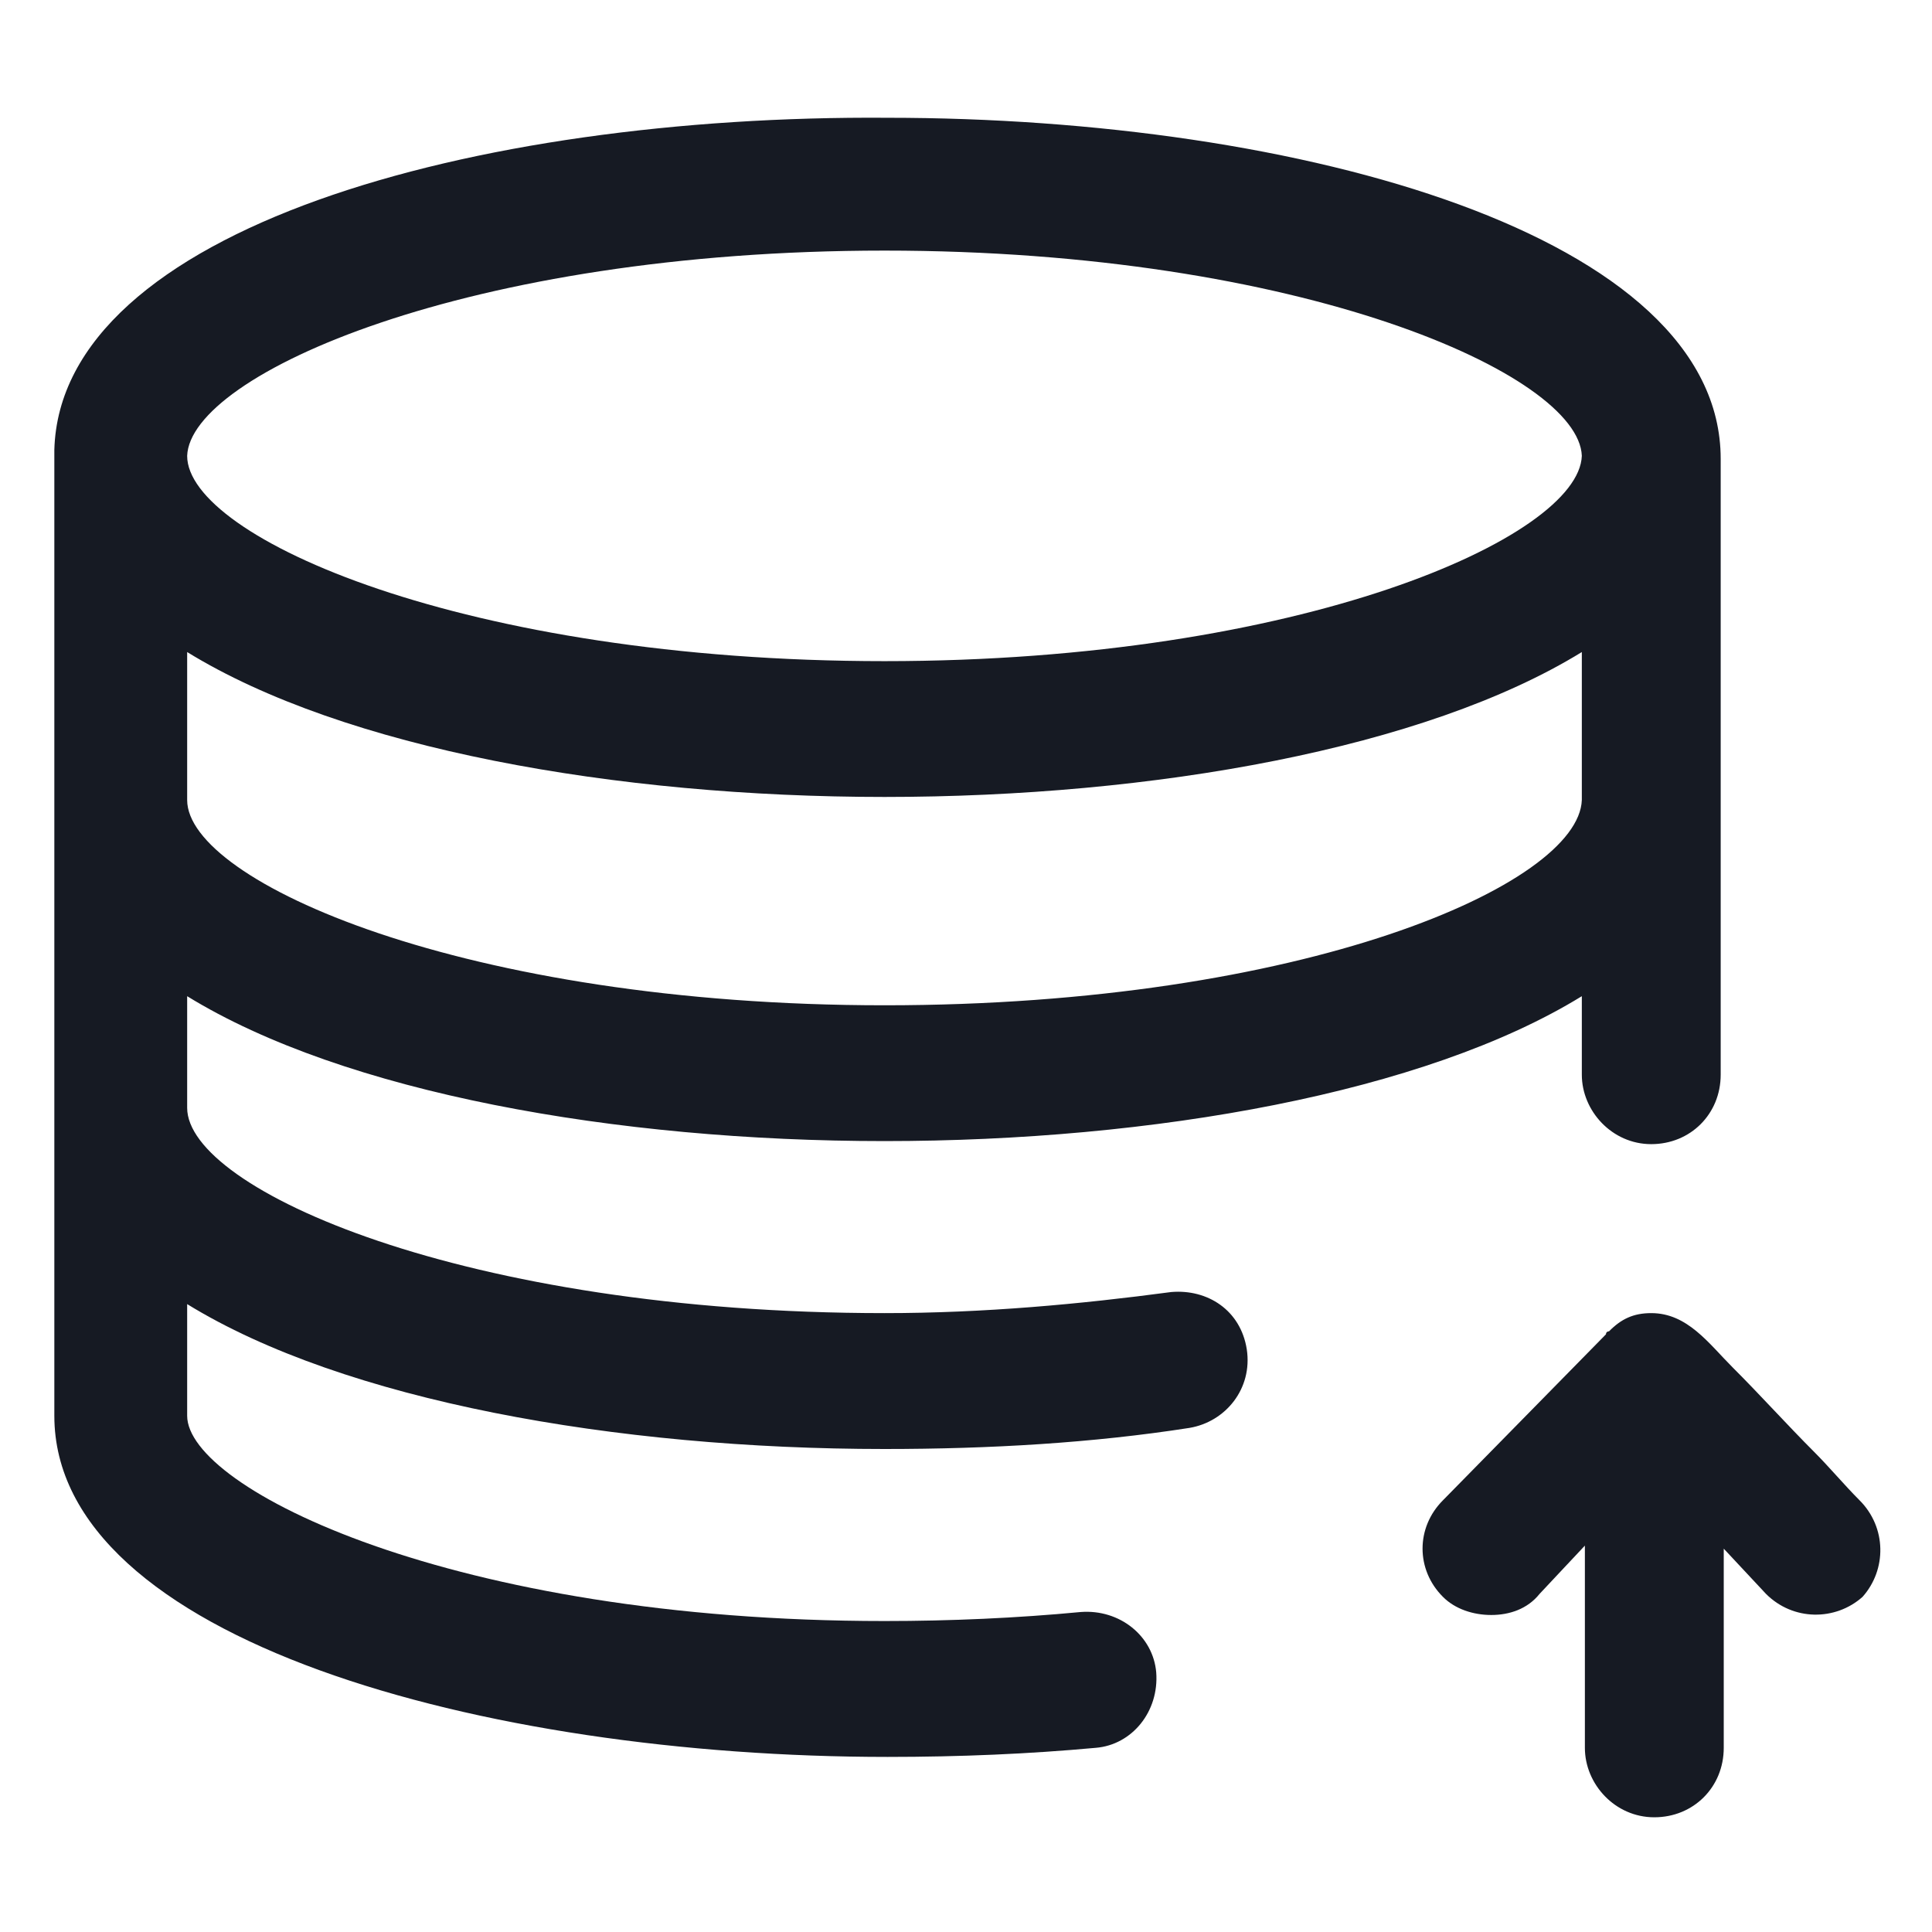 <svg width="24" height="24" viewBox="0 0 24 24" fill="none" xmlns="http://www.w3.org/2000/svg">
<path d="M23.1 18.637C22.913 18.45 22.725 18.225 22.538 18.038C22.2 17.7 21.863 17.325 21.525 16.988C21.225 16.688 20.962 16.312 20.512 16.312C20.288 16.312 20.137 16.387 19.988 16.538C19.988 16.538 19.95 16.538 19.95 16.575L17.925 18.637C17.587 18.975 17.587 19.5 17.925 19.837C18.075 19.988 18.3 20.062 18.525 20.062C18.75 20.062 18.975 19.988 19.125 19.8L19.688 19.2V21.712C19.688 22.163 20.062 22.575 20.55 22.575C21.038 22.575 21.413 22.2 21.413 21.712V19.238L21.938 19.8C22.275 20.137 22.8 20.137 23.137 19.837C23.438 19.5 23.438 18.975 23.1 18.637Z" fill="#161A23"/>
<path d="M14.55 16.05C13.425 16.2 12.225 16.312 10.988 16.312C5.775 16.312 2.325 14.775 2.325 13.762V12.375C4.275 13.575 7.65 14.175 10.988 14.175C14.325 14.175 17.7 13.575 19.65 12.375V13.35C19.65 13.8 20.025 14.213 20.512 14.213C21 14.213 21.375 13.838 21.375 13.35V5.738V5.7C21.375 2.925 16.163 1.463 11.025 1.463C5.887 1.425 0.75 2.85 0.675 5.588C0.675 5.625 0.675 5.625 0.675 5.663V17.587C0.675 20.363 6 21.825 11.025 21.825C11.925 21.825 12.787 21.788 13.613 21.712C14.062 21.675 14.4 21.262 14.363 20.775C14.325 20.325 13.912 19.988 13.425 20.025C12.637 20.1 11.812 20.137 10.988 20.137C5.625 20.137 2.325 18.488 2.325 17.587V16.2C4.275 17.4 7.65 18 10.988 18C12.3 18 13.575 17.925 14.775 17.738C15.225 17.663 15.562 17.25 15.488 16.762C15.412 16.275 15 16.012 14.55 16.05ZM10.988 12.488C5.775 12.488 2.325 10.95 2.325 9.938C2.325 9.938 2.325 9.938 2.325 9.9V8.1C4.275 9.3 7.65 9.9 10.988 9.9C14.325 9.9 17.7 9.3 19.65 8.1V9.938C19.613 10.988 16.2 12.488 10.988 12.488ZM10.988 3.113C16.163 3.113 19.613 4.65 19.65 5.663C19.613 6.675 16.163 8.213 10.988 8.213C5.775 8.213 2.325 6.675 2.325 5.663C2.362 4.65 5.812 3.113 10.988 3.113Z" fill="#161A23"/>
</svg>
